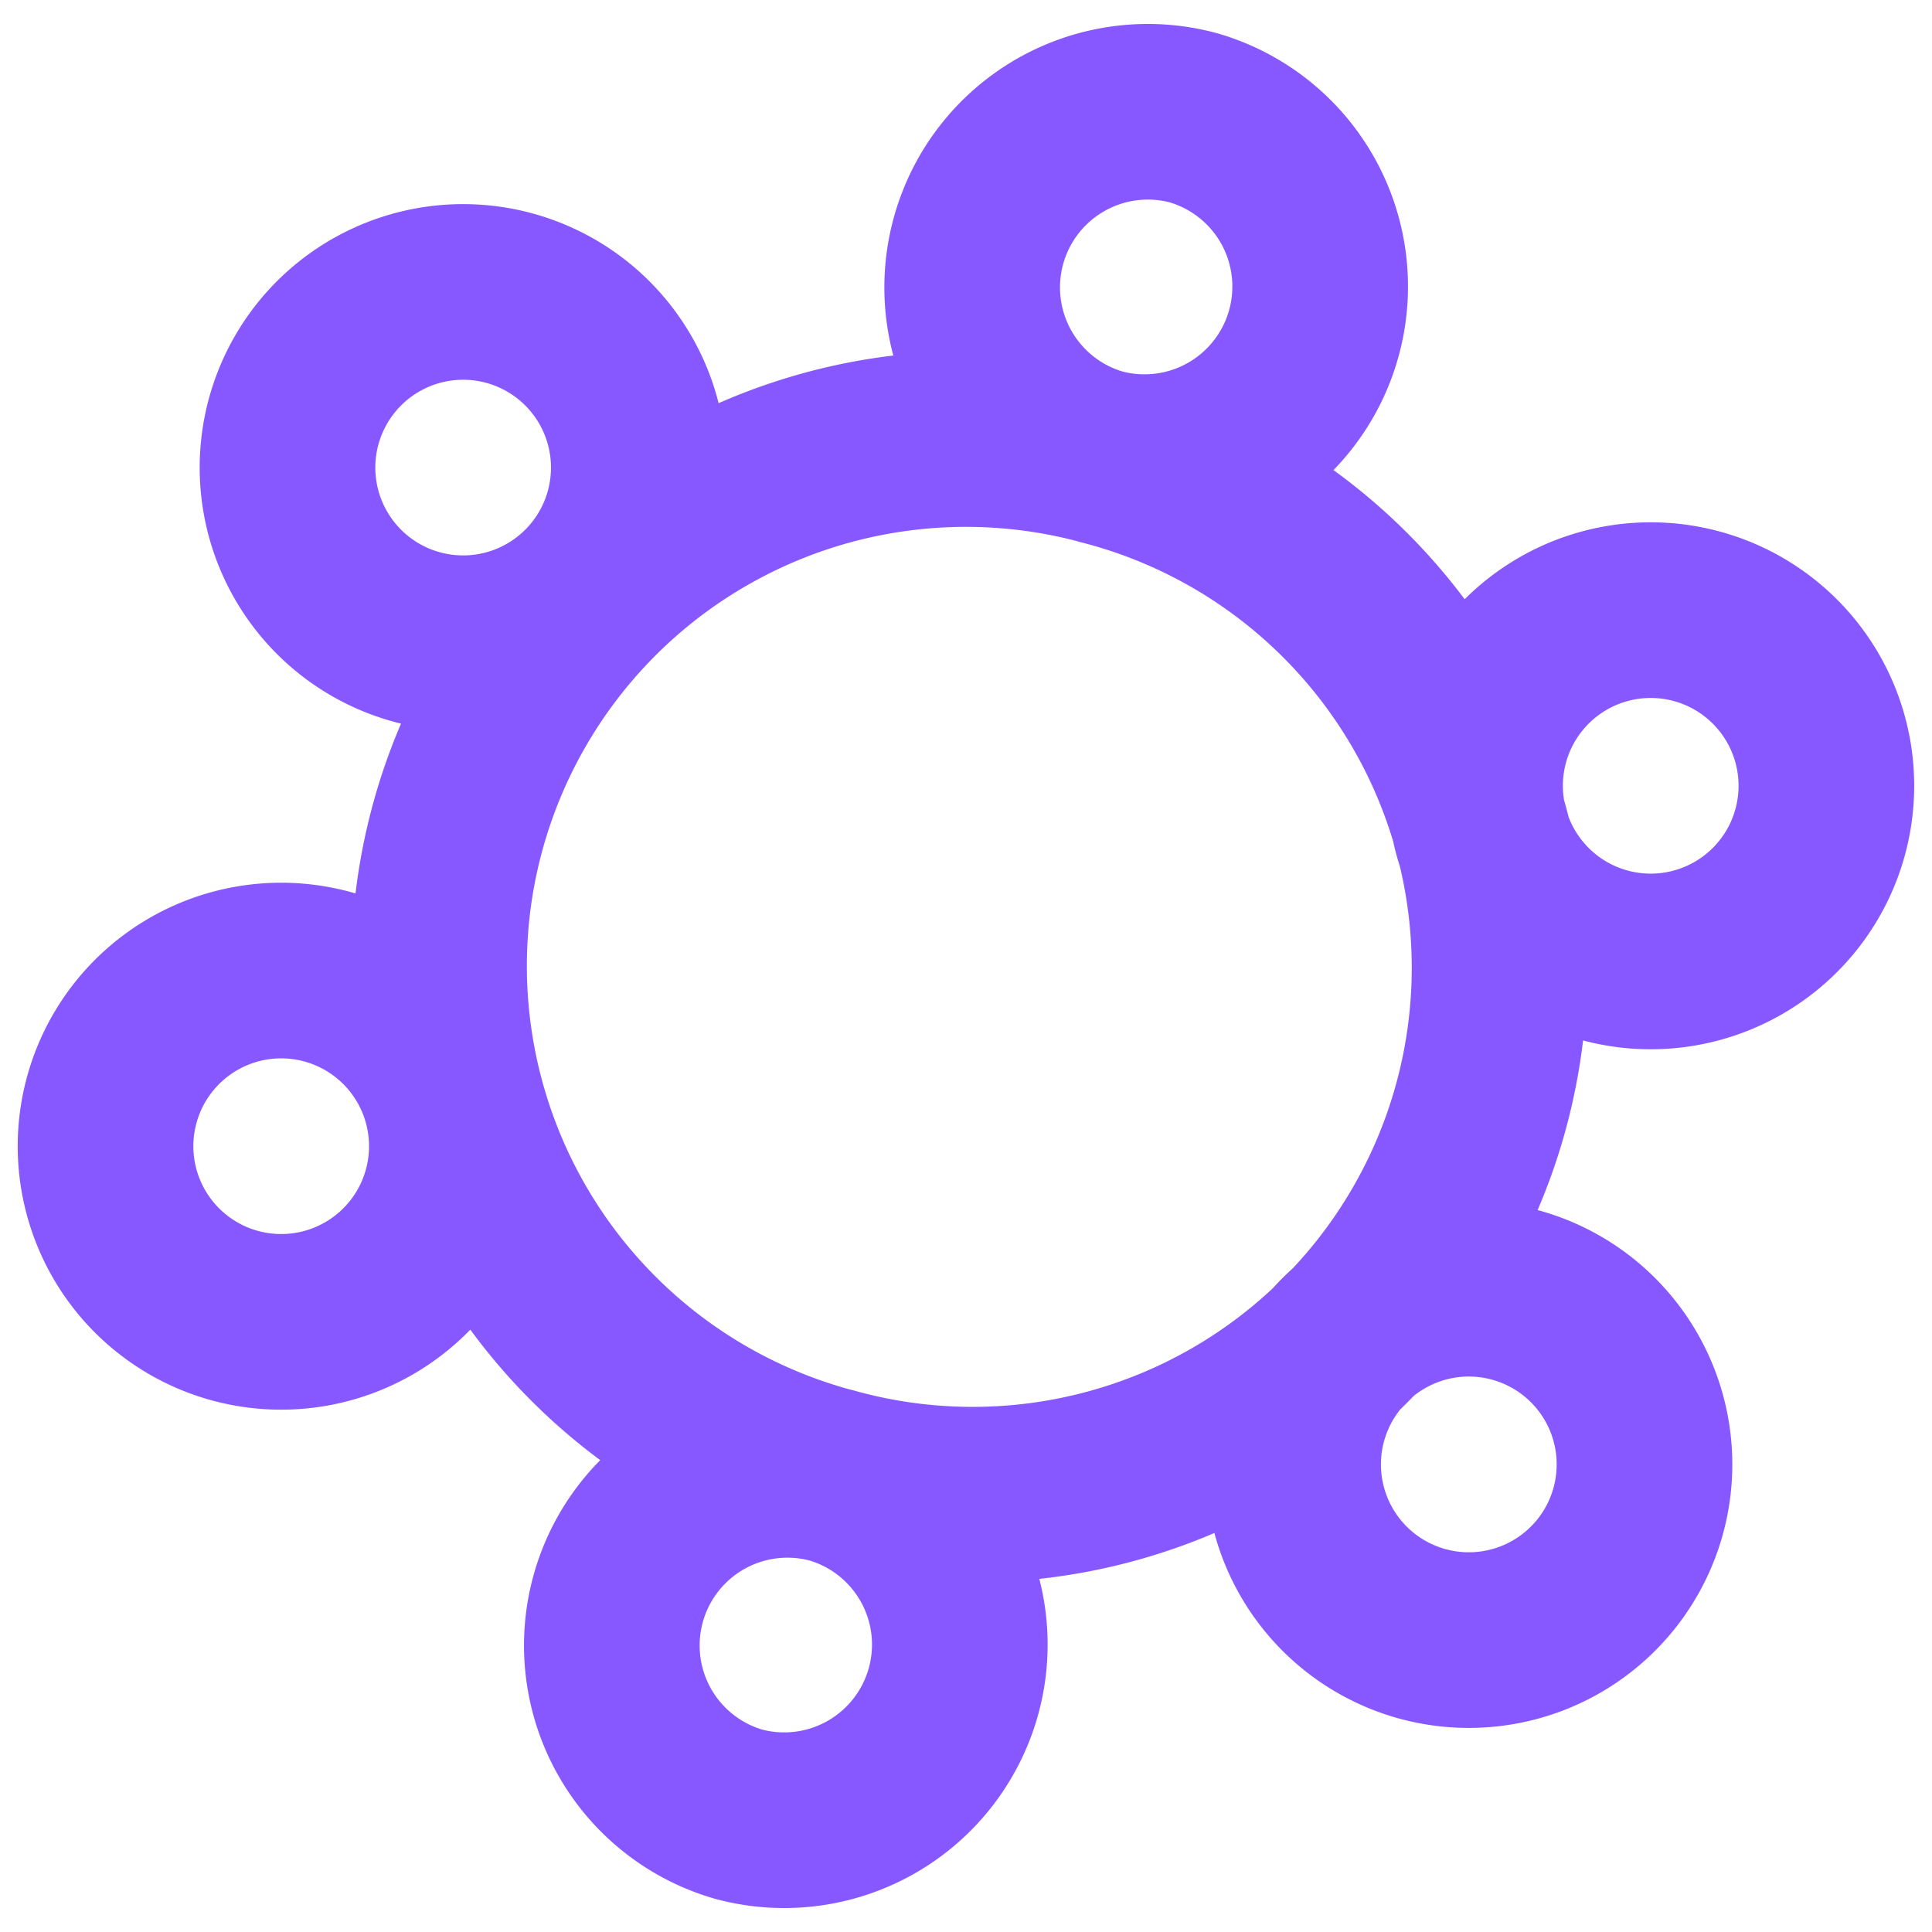 <svg width="22" height="22" fill="none" xmlns="http://www.w3.org/2000/svg"><path d="M9.447 16.796a6 6 0 1 1 3.106-11.592M9.447 16.795a6 6 0 1 0 3.106-11.59m-3.106 11.59a2 2 0 1 1-1.035 3.864 2 2 0 0 1 1.035-3.863Zm3.106-11.59a2 2 0 1 1 1.035-3.864 2 2 0 0 1-1.035 3.863Zm-9.211-.398a2 2 0 1 0 3.864 1.035 2 2 0 0 0-3.864-1.035ZM16.865 8.43a2 2 0 1 0 3.864 1.036 2 2 0 0 0-3.864-1.036ZM1.27 12.534a2 2 0 1 0 3.864 1.036 2 2 0 0 0-3.864-1.036Zm13.523 3.624a2 2 0 1 0 3.865 1.035 2 2 0 0 0-3.865-1.035Z" stroke="#8758FF" stroke-width="2" stroke-linecap="round" stroke-linejoin="round"/></svg>